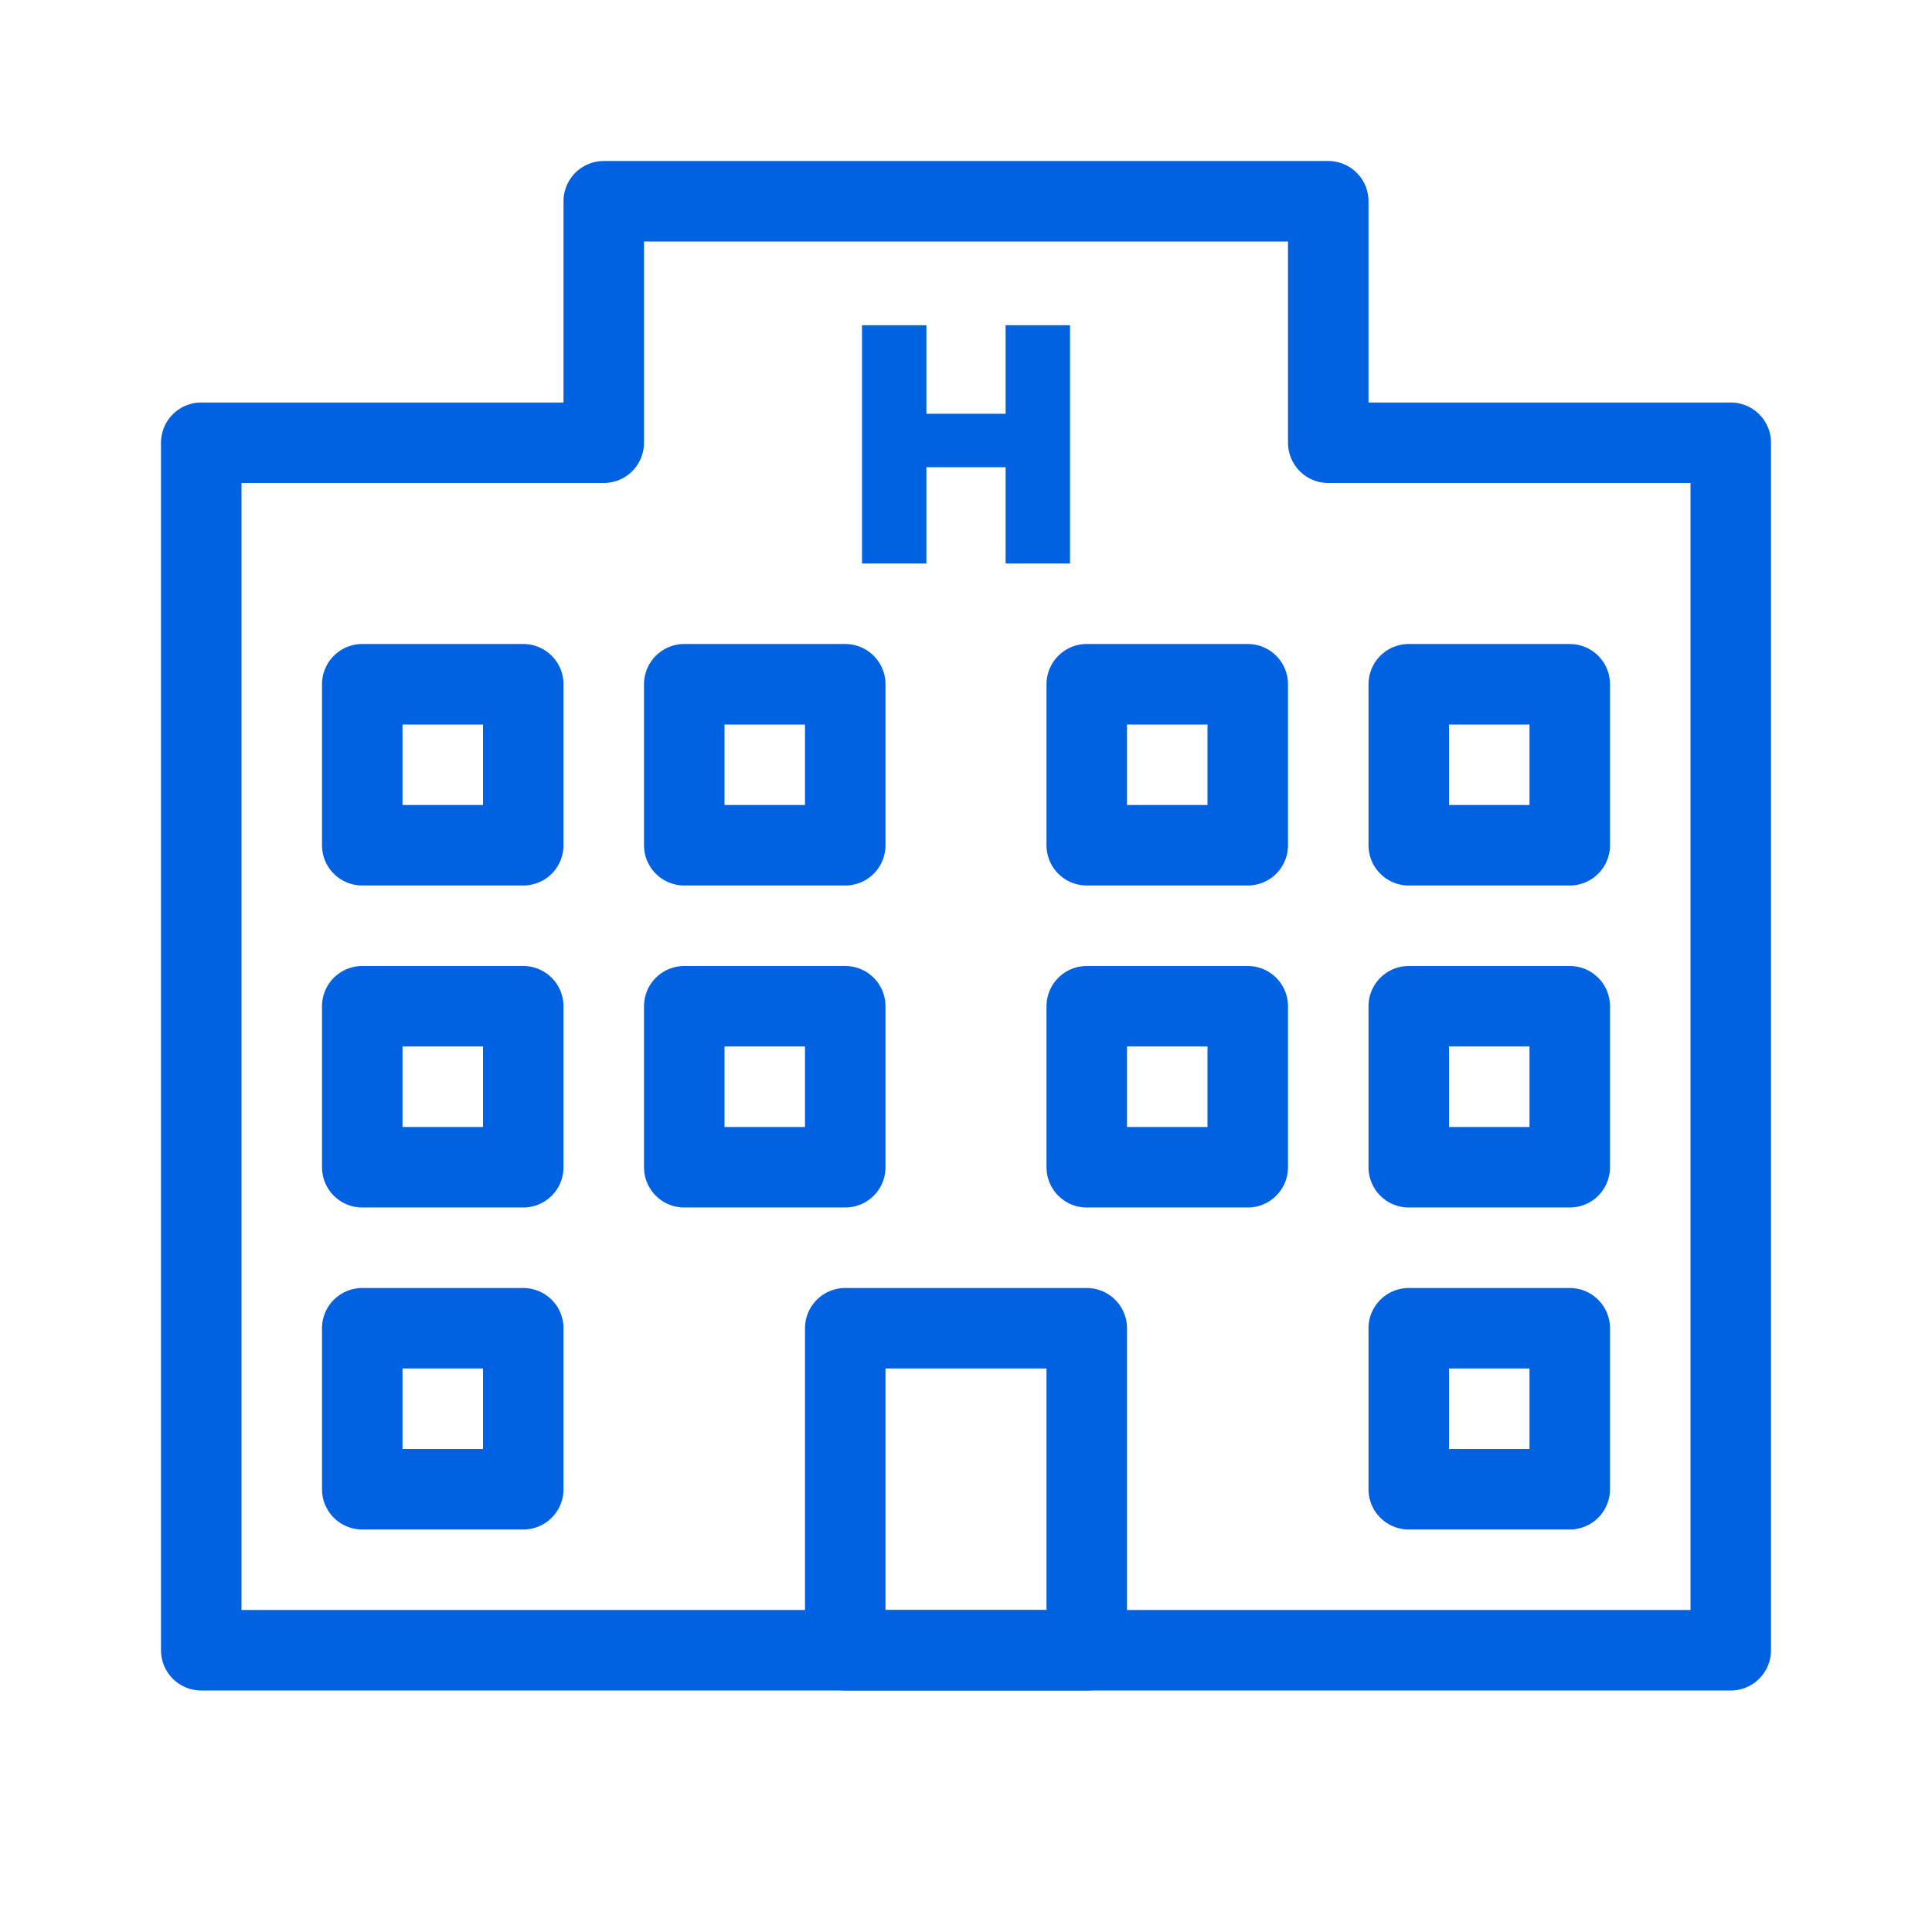 <svg width="24" height="24" viewBox="0 0 24 24" fill="none" xmlns="http://www.w3.org/2000/svg">
<rect width="24" height="24" fill="white"/>
<path d="M2.5 5.5H7.5V2.5H16.5V5.5H21.5V20.5H2.5V5.5Z" fill="white" stroke="#0062E1" stroke-linecap="round" stroke-linejoin="round"/>
<path d="M10.708 7H11.508V5.804H12.492V7H13.292V4.04H12.492V5.14H11.508V4.04H10.708V7Z" fill="#0062E1"/>
<rect x="17.5" y="8.5" width="2" height="2" stroke="#0062E1" stroke-linecap="round" stroke-linejoin="round"/>
<rect x="17.5" y="12.5" width="2" height="2" stroke="#0062E1" stroke-linecap="round" stroke-linejoin="round"/>
<rect x="13.5" y="8.5" width="2" height="2" stroke="#0062E1" stroke-linecap="round" stroke-linejoin="round"/>
<rect x="13.5" y="12.5" width="2" height="2" stroke="#0062E1" stroke-linecap="round" stroke-linejoin="round"/>
<rect x="8.5" y="8.5" width="2" height="2" stroke="#0062E1" stroke-linecap="round" stroke-linejoin="round"/>
<rect x="8.5" y="12.5" width="2" height="2" stroke="#0062E1" stroke-linecap="round" stroke-linejoin="round"/>
<rect x="10.5" y="16.5" width="3" height="4" stroke="#0062E1" stroke-linecap="round" stroke-linejoin="round"/>
<rect x="4.5" y="8.5" width="2" height="2" stroke="#0062E1" stroke-linecap="round" stroke-linejoin="round"/>
<rect x="4.5" y="12.5" width="2" height="2" stroke="#0062E1" stroke-linecap="round" stroke-linejoin="round"/>
<rect x="17.5" y="16.5" width="2" height="2" stroke="#0062E1" stroke-linecap="round" stroke-linejoin="round"/>
<rect x="4.5" y="16.5" width="2" height="2" stroke="#0062E1" stroke-linecap="round" stroke-linejoin="round"/>
</svg>
